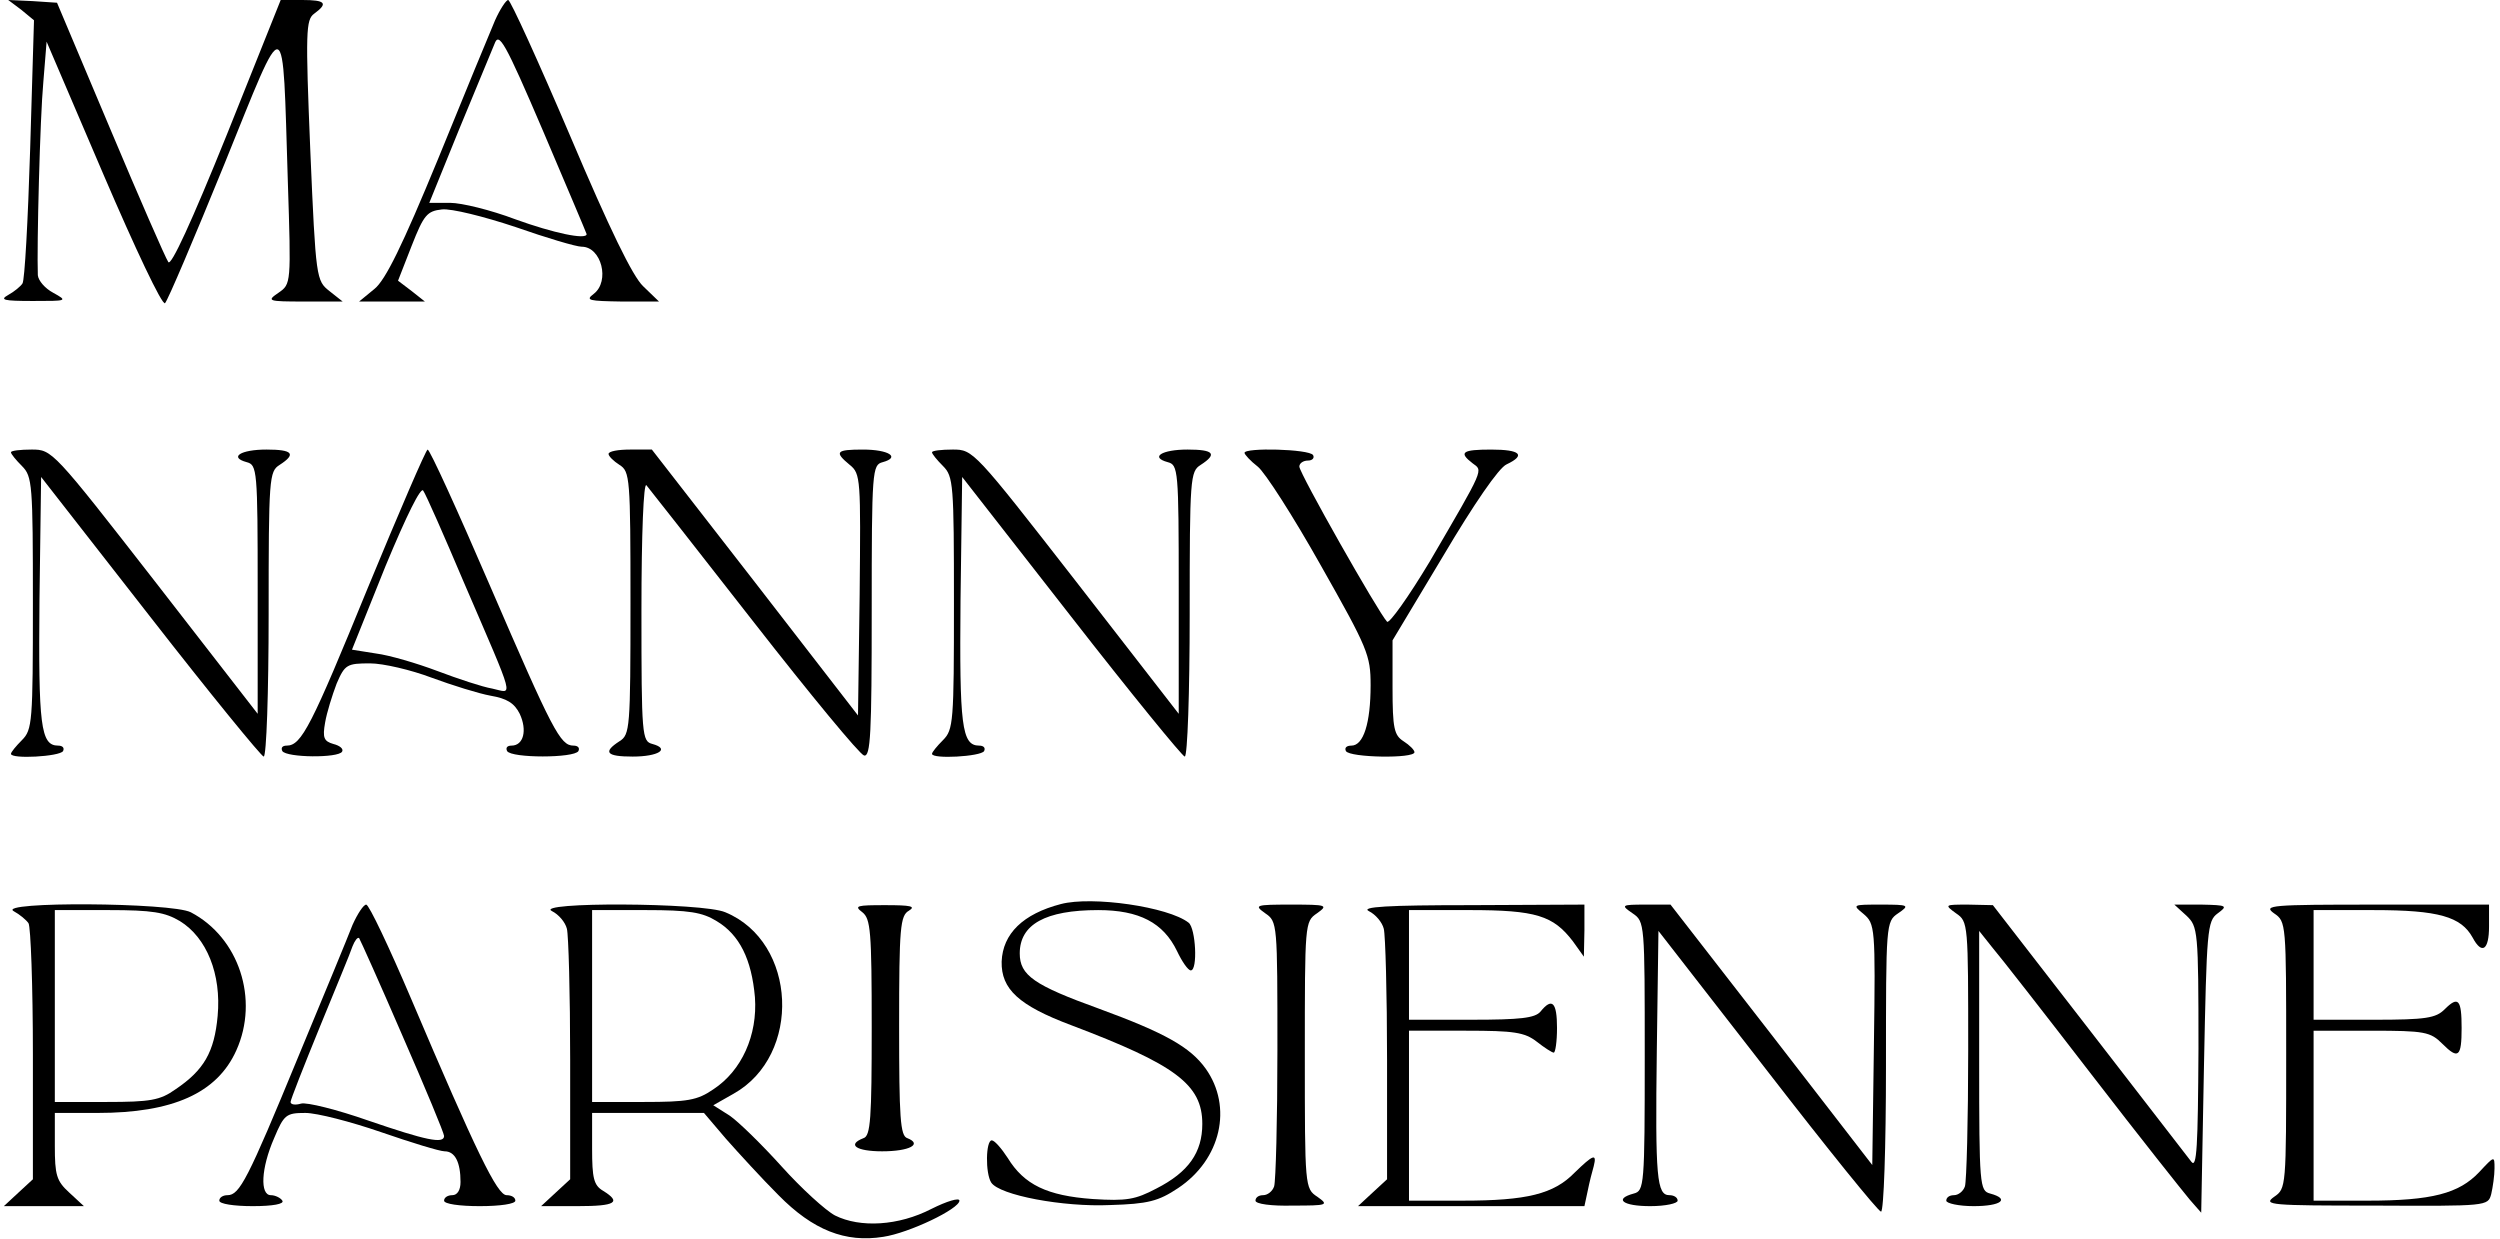 <?xml version="1.0" standalone="no"?>
<!DOCTYPE svg PUBLIC "-//W3C//DTD SVG 20010904//EN"
 "http://www.w3.org/TR/2001/REC-SVG-20010904/DTD/svg10.dtd">
<svg version="1.0" xmlns="http://www.w3.org/2000/svg"
 width="456pt" height="226pt" viewBox="0 0 456 226"
 preserveAspectRatio="xMidYMid meet">

<g transform="translate(0,226) scale(0.1,-0.1)"
fill="#000000" stroke="none">
<path d="M39 2242 l23 -19 -7 -235 c-4 -130 -10 -240 -14 -245 -3 -5 -15 -15
-26 -21 -16 -9 -9 -11 45 -11 63 0 64 0 37 15 -15 8 -27 22 -28 32 -2 53 4
288 10 352 l6 74 104 -243 c57 -133 107 -239 112 -234 5 5 53 118 108 253 115
284 106 286 116 -31 6 -187 6 -187 -17 -203 -22 -15 -20 -16 47 -16 l70 0 -24
19 c-24 19 -25 22 -35 256 -9 218 -8 239 7 250 26 19 21 25 -22 25 l-39 0 -98
-245 c-65 -161 -102 -241 -107 -233 -5 7 -53 117 -106 243 l-97 230 -45 3 -44
2 24 -18z"/>
<path d="M903 2223 c-9 -21 -56 -135 -104 -253 -65 -158 -96 -221 -116 -237
l-28 -23 60 0 60 0 -24 19 -25 19 25 64 c22 56 28 63 55 66 17 2 77 -13 134
-32 57 -20 111 -36 121 -36 36 0 52 -63 22 -86 -16 -12 -9 -13 51 -14 l68 0
-29 28 c-19 18 -61 104 -133 274 -58 136 -109 248 -113 248 -4 0 -15 -17 -24
-37z m167 -390 c0 -11 -61 2 -130 27 -45 17 -98 30 -119 30 l-38 0 54 133 c30
72 59 143 65 157 8 22 18 6 89 -160 43 -101 79 -186 79 -187z"/>
<path d="M20 1435 c0 -3 9 -14 20 -25 19 -19 20 -33 20 -250 0 -217 -1 -231
-20 -250 -11 -11 -20 -22 -20 -25 0 -10 89 -5 95 5 3 6 -1 10 -9 10 -32 0 -36
37 -34 265 l3 225 199 -255 c109 -140 203 -255 207 -255 5 0 9 117 9 260 0
249 1 260 20 272 31 20 24 28 -24 28 -47 0 -69 -14 -36 -23 19 -5 20 -14 20
-232 l0 -227 -187 241 c-186 239 -188 241 -225 241 -21 0 -38 -2 -38 -5z"/>
<path d="M671 1188 c-103 -252 -121 -288 -148 -288 -8 0 -11 -4 -8 -10 8 -12
102 -13 109 -1 3 5 -4 11 -16 14 -17 5 -20 11 -15 39 3 18 13 50 21 71 15 35
19 37 61 37 24 0 75 -12 112 -26 38 -14 86 -29 108 -33 29 -5 43 -13 53 -33
14 -30 7 -58 -15 -58 -8 0 -11 -4 -8 -10 8 -13 122 -13 130 0 3 6 -1 10 -9 10
-24 0 -38 27 -152 291 -59 137 -110 249 -114 249 -3 0 -52 -114 -109 -252z
m175 10 c96 -223 90 -202 52 -194 -18 3 -63 18 -100 32 -37 14 -88 29 -112 32
l-44 7 61 152 c39 94 65 146 69 138 5 -7 38 -82 74 -167z"/>
<path d="M1110 1432 c0 -4 9 -13 20 -20 19 -12 20 -23 20 -252 0 -229 -1 -240
-20 -252 -31 -20 -24 -28 24 -28 47 0 69 14 36 23 -19 5 -20 14 -20 243 0 143
4 234 9 229 5 -6 93 -118 196 -250 103 -132 193 -241 201 -243 12 -3 14 40 14
263 0 258 1 267 20 272 33 9 11 23 -36 23 -49 0 -53 -4 -24 -28 20 -16 20 -26
18 -237 l-3 -220 -188 243 -188 242 -40 0 c-21 0 -39 -3 -39 -8z"/>
<path d="M1700 1435 c0 -3 9 -14 20 -25 19 -19 20 -33 20 -250 0 -217 -1 -231
-20 -250 -11 -11 -20 -22 -20 -25 0 -10 89 -5 95 5 3 6 -1 10 -9 10 -32 0 -36
37 -34 265 l3 225 199 -255 c109 -140 203 -255 207 -255 5 0 9 117 9 260 0
249 1 260 20 272 31 20 24 28 -24 28 -47 0 -69 -14 -36 -23 19 -5 20 -14 20
-232 l0 -227 -187 241 c-186 239 -188 241 -225 241 -21 0 -38 -2 -38 -5z"/>
<path d="M2270 1434 c0 -3 11 -15 24 -25 13 -10 65 -91 115 -180 86 -152 91
-164 91 -219 0 -69 -13 -110 -35 -110 -9 0 -13 -4 -10 -10 7 -12 125 -14 125
-2 0 4 -9 13 -20 20 -17 11 -20 23 -20 98 l0 86 93 155 c55 93 101 160 115
166 36 17 25 27 -28 27 -53 0 -60 -5 -34 -25 19 -14 23 -6 -78 -179 -39 -65
-74 -114 -78 -110 -16 17 -160 271 -160 283 0 6 7 11 16 11 8 0 12 5 9 10 -7
11 -125 14 -125 4z"/>
<path d="M1935 611 c-69 -18 -106 -54 -108 -105 -1 -50 31 -80 127 -116 190
-72 239 -108 239 -180 0 -52 -25 -88 -84 -118 -38 -20 -54 -23 -116 -19 -83 6
-125 26 -155 75 -11 17 -24 32 -29 32 -11 0 -12 -60 -1 -77 15 -23 131 -45
217 -41 69 2 88 7 124 31 78 52 100 148 50 218 -28 39 -74 65 -194 109 -119
43 -145 61 -145 101 0 53 47 79 143 79 75 0 119 -23 144 -75 9 -19 20 -35 25
-35 13 0 9 77 -4 87 -37 29 -176 49 -233 34z"/>
<path d="M25 598 c11 -6 23 -16 27 -22 4 -6 8 -114 8 -239 l0 -228 -26 -24
-27 -25 73 0 73 0 -27 25 c-23 21 -26 32 -26 85 l0 60 78 0 c137 0 218 36 253
114 42 93 5 206 -83 252 -35 18 -355 20 -323 2z m303 -18 c49 -30 76 -97 69
-173 -6 -66 -25 -99 -77 -134 -28 -20 -46 -23 -126 -23 l-94 0 0 175 0 175 98
0 c80 0 103 -4 130 -20z"/>
<path d="M643 573 c-8 -21 -53 -130 -100 -243 -91 -221 -106 -250 -128 -250
-8 0 -15 -4 -15 -10 0 -6 27 -10 61 -10 37 0 58 4 54 10 -3 5 -13 10 -21 10
-20 0 -18 49 6 104 18 43 22 46 57 46 21 0 83 -16 138 -35 55 -19 107 -35 116
-35 19 0 29 -20 29 -56 0 -15 -6 -24 -15 -24 -8 0 -15 -4 -15 -10 0 -6 28 -10
65 -10 37 0 65 4 65 10 0 6 -7 10 -16 10 -17 0 -55 78 -174 358 -40 94 -77
172 -82 172 -5 0 -16 -17 -25 -37z m91 -202 c42 -96 76 -178 76 -183 0 -15
-33 -8 -138 28 -57 20 -113 34 -123 31 -10 -3 -19 -2 -19 3 0 4 24 65 53 136
29 71 57 138 60 148 4 10 9 17 12 15 2 -3 38 -83 79 -178z"/>
<path d="M1007 598 c12 -6 24 -20 27 -32 3 -11 6 -119 6 -239 l0 -218 -26 -24
-27 -25 67 0 c69 0 80 7 46 28 -17 10 -20 23 -20 77 l0 65 102 0 102 0 40 -47
c23 -26 66 -73 96 -103 63 -64 122 -87 191 -76 47 7 139 51 139 66 0 6 -23 -1
-51 -15 -60 -31 -130 -35 -176 -12 -17 9 -61 49 -97 89 -36 40 -79 82 -95 93
l-30 19 37 21 c125 70 116 277 -15 331 -41 18 -352 19 -316 2z m300 -18 c42
-25 64 -70 70 -139 5 -69 -24 -134 -76 -168 -29 -20 -47 -23 -127 -23 l-94 0
0 175 0 175 98 0 c79 0 103 -4 129 -20z"/>
<path d="M1573 596 c15 -12 17 -34 17 -210 0 -166 -2 -198 -15 -202 -31 -12
-13 -24 34 -24 50 0 74 13 46 24 -13 4 -15 37 -15 205 0 180 2 201 18 210 13
8 3 10 -43 10 -52 0 -58 -1 -42 -13z"/>
<path d="M2308 594 c22 -15 22 -19 22 -249 0 -128 -3 -240 -6 -249 -3 -9 -12
-16 -20 -16 -8 0 -14 -4 -14 -10 0 -6 29 -10 68 -9 64 0 66 1 45 16 -23 15
-23 18 -23 259 0 240 0 243 22 258 21 15 19 16 -47 16 -66 0 -68 -1 -47 -16z"/>
<path d="M2497 598 c12 -6 24 -20 27 -32 3 -11 6 -119 6 -239 l0 -218 -26 -24
-27 -25 206 0 207 0 6 28 c3 15 8 35 11 45 6 24 -1 21 -35 -12 -38 -39 -87
-51 -204 -51 l-98 0 0 155 0 155 104 0 c88 0 107 -3 129 -20 14 -11 28 -20 31
-20 3 0 6 20 6 45 0 47 -9 56 -30 30 -10 -12 -37 -15 -126 -15 l-114 0 0 100
0 100 110 0 c122 0 153 -10 189 -57 l20 -28 1 48 0 47 -207 -1 c-152 0 -202
-3 -186 -11z"/>
<path d="M2978 594 c22 -15 22 -18 22 -261 0 -236 -1 -245 -20 -250 -37 -10
-20 -23 30 -23 28 0 50 5 50 10 0 6 -7 10 -15 10 -23 0 -26 31 -23 263 l3 219
199 -256 c109 -141 202 -256 207 -256 5 0 9 119 9 264 0 262 0 265 22 280 22
15 20 16 -31 16 -52 0 -53 0 -32 -17 21 -18 22 -24 19 -238 l-3 -220 -184 238
-184 237 -46 0 c-44 0 -45 -1 -23 -16z"/>
<path d="M3568 594 c22 -15 22 -19 22 -249 0 -128 -3 -240 -6 -249 -3 -9 -12
-16 -20 -16 -8 0 -14 -4 -14 -10 0 -5 23 -10 50 -10 50 0 67 13 30 23 -19 5
-20 14 -20 242 l0 237 23 -29 c13 -15 95 -120 182 -233 87 -113 168 -215 179
-228 l21 -24 5 266 c5 250 6 266 25 280 19 14 17 15 -29 16 l-50 0 22 -20 c21
-20 22 -27 22 -243 -1 -179 -3 -219 -13 -206 -7 9 -91 118 -187 242 l-175 226
-45 1 c-43 0 -44 0 -22 -16z"/>
<path d="M4148 594 c22 -15 22 -18 22 -258 0 -241 0 -244 -22 -259 -21 -15 -7
-16 183 -16 206 -1 207 -1 213 21 3 13 6 34 6 47 0 23 0 23 -28 -7 -37 -39
-86 -52 -204 -52 l-98 0 0 155 0 155 105 0 c98 0 108 -2 130 -24 29 -29 35
-24 35 29 0 52 -6 59 -31 34 -16 -16 -34 -19 -129 -19 l-110 0 0 100 0 100
110 0 c118 0 159 -12 180 -50 17 -32 30 -23 30 20 l0 40 -207 0 c-191 0 -206
-1 -185 -16z"/>
</g>
</svg>
